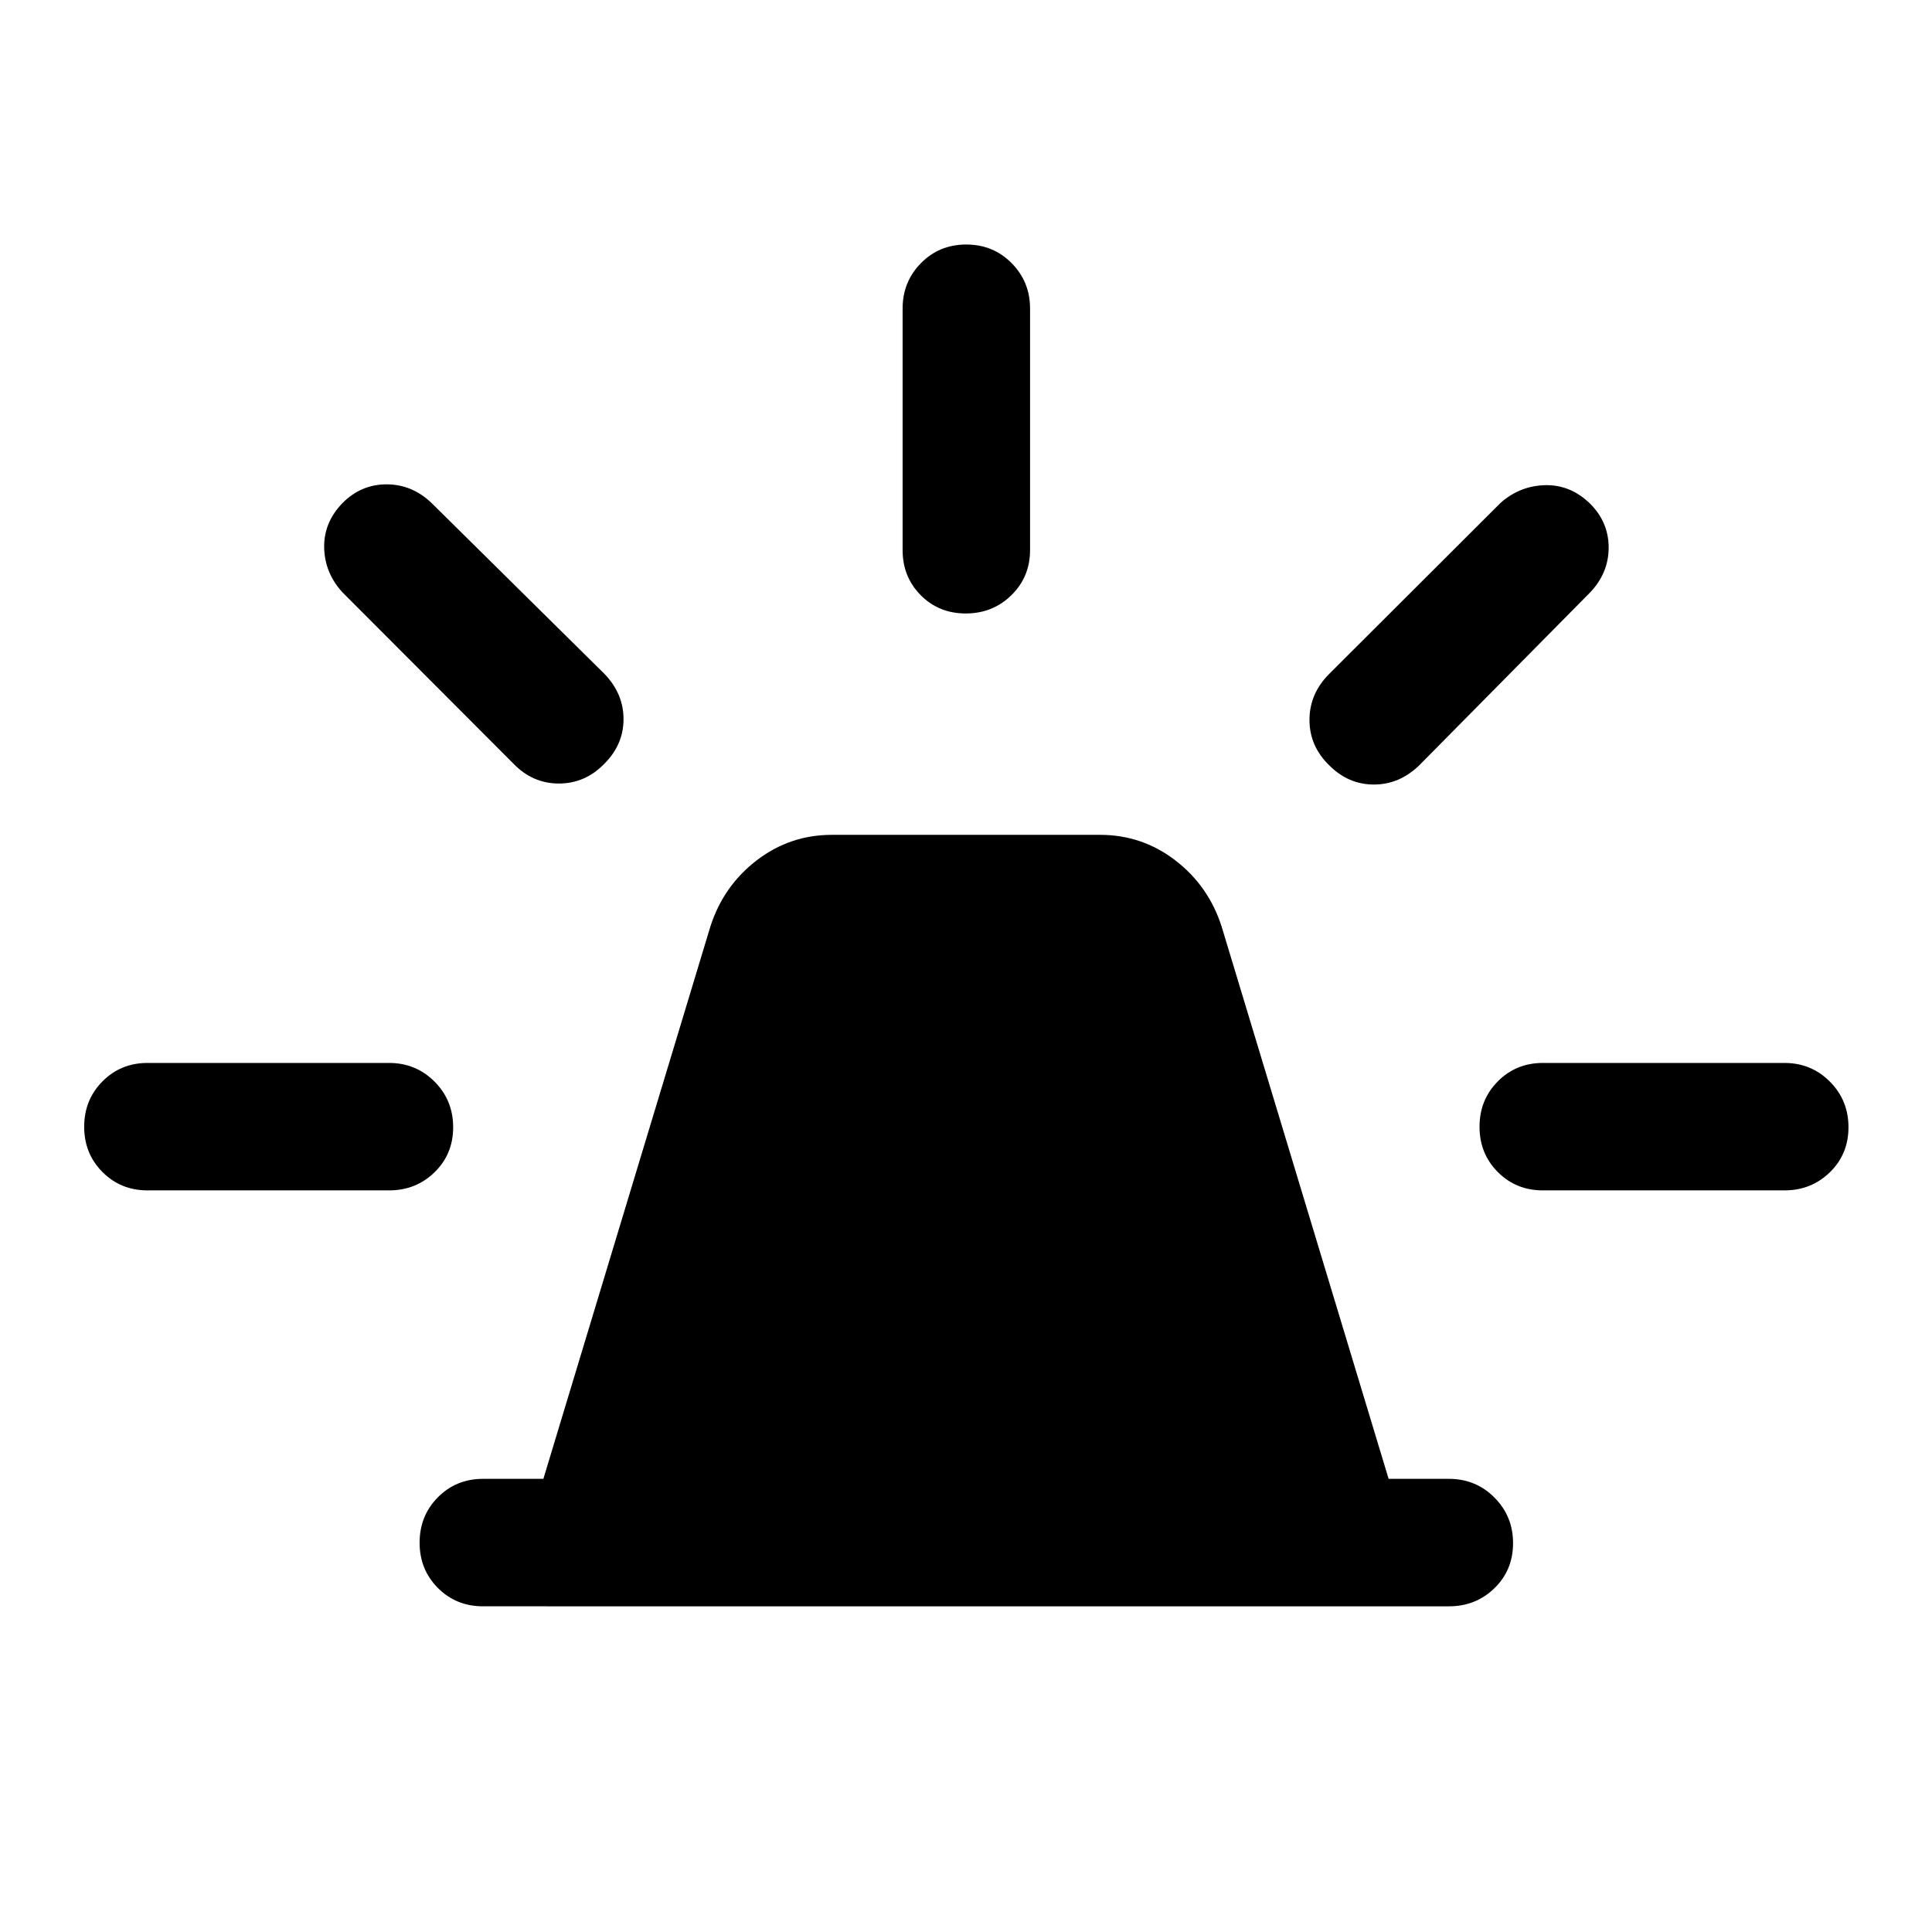 <svg xmlns="http://www.w3.org/2000/svg" height="40" viewBox="0 -960 960 960" width="40"><path d="M240-161.83q-13.33 0-22.42-9.12-9.08-9.12-9.08-22.5t9.08-22.55q9.09-9.17 22.42-9.17h30l83-274.5q6.5-20.16 23-32.83 16.5-12.67 37.33-12.67h133.34q20.83 0 37.33 12.67t23 32.83l83 274.5h30q13.33 0 22.58 9.29 9.25 9.28 9.25 22.66 0 13.39-9.25 22.39t-22.58 9H240Zm208.5-524.84v-120q0-13.33 9.12-22.58 9.11-9.25 22.5-9.25 13.38 0 22.55 9.25 9.16 9.25 9.16 22.58v120q0 13.34-9.28 22.42-9.28 9.08-22.67 9.08-13.38 0-22.38-9.08-9-9.08-9-22.42Zm212 61.5 85.17-85q9.66-8.5 22.23-8.75t22.27 9.25q9.16 9.17 9.16 21.75 0 12.59-9.16 22.25l-85 86q-9.84 9.5-22.5 9.5-12.67 0-22.17-9.53-9.83-9.54-9.83-22.59 0-13.04 9.83-22.88Zm106.17 193.34h120q13.33 0 22.58 9.28 9.25 9.28 9.25 22.67 0 13.38-9.25 22.38-9.25 9-22.58 9h-120q-13.34 0-22.42-9.12-9.08-9.11-9.08-22.5 0-13.38 9.08-22.55 9.08-9.16 22.42-9.16ZM255.17-580.5l-85-85.17q-8.84-9.66-9.09-22.23t9.25-22.27q9.17-9.16 21.75-9.16 12.59 0 22.25 9.16l86 85q9.5 9.84 9.5 22.5 0 12.67-9.53 22.17-9.54 9.83-22.59 9.83-13.04 0-22.54-9.83Zm-181.84 212q-13.33 0-22.41-9.12-9.09-9.11-9.09-22.5 0-13.38 9.09-22.55 9.08-9.16 22.41-9.16h120q13.34 0 22.59 9.28t9.25 22.67q0 13.38-9.25 22.38-9.25 9-22.59 9h-120Z"/></svg>